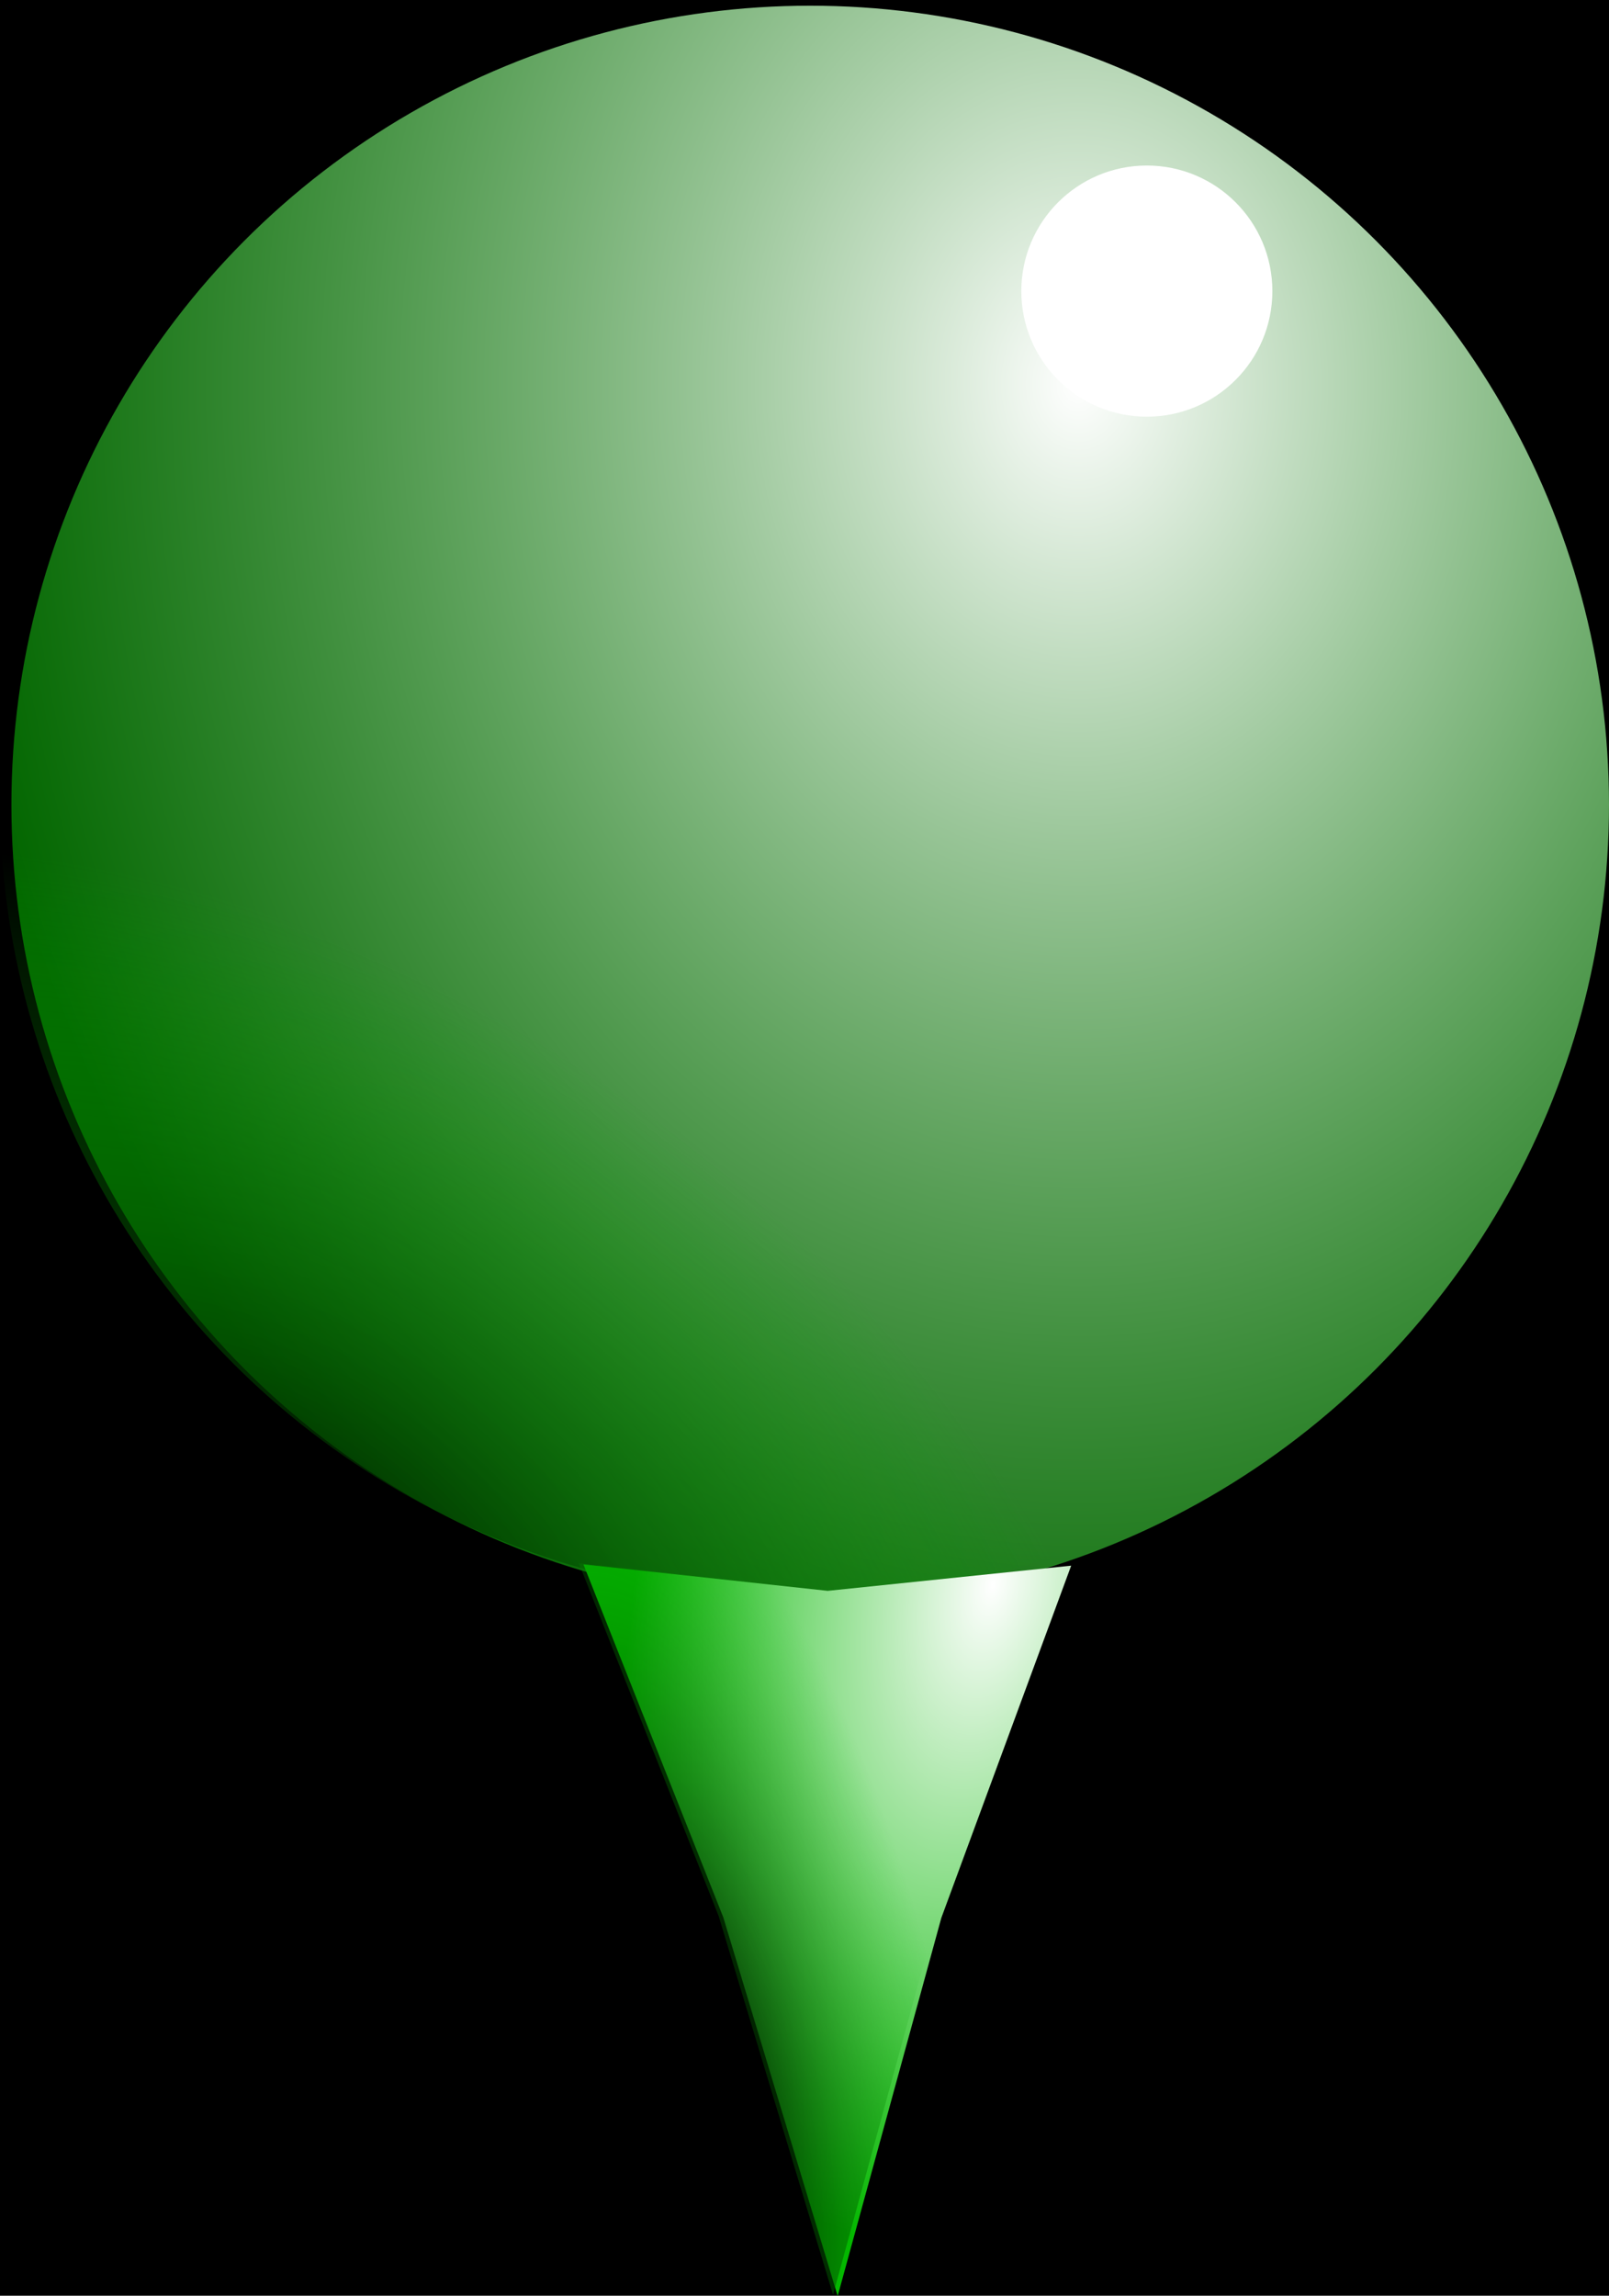 <?xml version="1.0" encoding="UTF-8" standalone="no"?>
<!-- Created with Inkscape (http://www.inkscape.org/) -->

<svg
   xmlns:dc="http://purl.org/dc/elements/1.1/"
   xmlns:cc="http://creativecommons.org/ns#"
   xmlns:rdf="http://www.w3.org/1999/02/22-rdf-syntax-ns#"
   xmlns:svg="http://www.w3.org/2000/svg"
   xmlns="http://www.w3.org/2000/svg"
   xmlns:xlink="http://www.w3.org/1999/xlink"
   xmlns:sodipodi="http://sodipodi.sourceforge.net/DTD/sodipodi-0.dtd"
   xmlns:inkscape="http://www.inkscape.org/namespaces/inkscape"
   width="56.848mm"
   height="81.078mm"
   viewBox="0 0 201.429 287.285"
   id="svg2"
   version="1.1"
   inkscape:version="0.91 r13725"
   sodipodi:docname="selectedIcon.svg"
   inkscape:export-filename="/home/kyle/Desktop/Udacity/Maps_Project/images/selectedIcon.png"
   inkscape:export-xdpi="13.4"
   inkscape:export-ydpi="13.4">
  <defs
     id="defs4">
    <linearGradient
       inkscape:collect="always"
       id="linearGradient4343">
      <stop
         style="stop-color:#000000;stop-opacity:1"
         offset="0"
         id="stop4345" />
      <stop
         style="stop-color:#04b700;stop-opacity:0;"
         offset="1"
         id="stop4347" />
    </linearGradient>
    <linearGradient
       inkscape:collect="always"
       id="linearGradient4335">
      <stop
         style="stop-color:#ffffff;stop-opacity:1"
         offset="0"
         id="stop4337" />
      <stop
         style="stop-color:#049c00;stop-opacity:0.655"
         offset="1"
         id="stop4339" />
    </linearGradient>
    <radialGradient
       inkscape:collect="always"
       xlink:href="#linearGradient4335"
       id="radialGradient4341"
       cx="196.838"
       cy="583.47"
       fx="196.838"
       fy="583.47"
       r="100"
       gradientUnits="userSpaceOnUse"
       gradientTransform="matrix(1.421,-0.01,0.013,1.786,132.052,-620.505)" />
    <radialGradient
       inkscape:collect="always"
       xlink:href="#linearGradient4343"
       id="radialGradient4349"
       cx="403.449"
       cy="419.412"
       fx="403.449"
       fy="419.412"
       r="100"
       gradientUnits="userSpaceOnUse"
       gradientTransform="matrix(1.026,0.69,-0.442,0.657,87.94,18.959)" />
    <filter
       inkscape:collect="always"
       style="color-interpolation-filters:sRGB"
       id="filter5315"
       x="-0.205"
       width="1.41"
       y="-0.205"
       height="1.41">
      <feGaussianBlur
         inkscape:collect="always"
         stdDeviation="2.687"
         id="feGaussianBlur5317" />
    </filter>
    <radialGradient
       inkscape:collect="always"
       xlink:href="#linearGradient5979"
       id="radialGradient5985"
       cx="454.431"
       cy="437.338"
       fx="454.431"
       fy="437.338"
       r="67.361"
       gradientTransform="matrix(-1.413,-0.187,0.61,-1.537,814.385,1198.447)"
       gradientUnits="userSpaceOnUse" />
    <linearGradient
       inkscape:collect="always"
       id="linearGradient5979">
      <stop
         style="stop-color:#ffffff;stop-opacity:1"
         offset="0"
         id="stop5981" />
      <stop
         style="stop-color:#04b700;stop-opacity:1"
         offset="1"
         id="stop5983" />
    </linearGradient>
    <radialGradient
       inkscape:collect="always"
       xlink:href="#linearGradient5987"
       id="radialGradient5993"
       cx="353.137"
       cy="526.033"
       fx="353.137"
       fy="526.033"
       r="67.361"
       gradientTransform="matrix(1.03,-0.113,0.612,1.681,-329.748,-323.765)"
       gradientUnits="userSpaceOnUse" />
    <linearGradient
       inkscape:collect="always"
       id="linearGradient5987">
      <stop
         style="stop-color:#000000;stop-opacity:1"
         offset="0"
         id="stop5989" />
      <stop
         style="stop-color:#04b700;stop-opacity:0"
         offset="1"
         id="stop5991" />
    </linearGradient>
  </defs>
  <sodipodi:namedview
     id="base"
     pagecolor="#ffffff"
     bordercolor="#666666"
     borderopacity="1.0"
     inkscape:pageopacity="0.0"
     inkscape:pageshadow="2"
     inkscape:zoom="1.4"
     inkscape:cx="18.839125"
     inkscape:cy="139.46319"
     inkscape:document-units="px"
     inkscape:current-layer="g4155"
     showgrid="false"
     fit-margin-top="0"
     fit-margin-left="0"
     fit-margin-right="0"
     fit-margin-bottom="0"
     inkscape:window-width="1920"
     inkscape:window-height="1056"
     inkscape:window-x="0"
     inkscape:window-y="24"
     inkscape:window-maximized="1" />
  <g
     inkscape:label="Layer 1"
     inkscape:groupmode="layer"
     id="layer1"
     transform="translate(-223.666,-342.933)">
    <flowRoot
       xml:space="preserve"
       id="flowRoot4136"
       style="font-style:normal;font-weight:normal;font-size:40px;line-height:125%;font-family:sans-serif;letter-spacing:0px;word-spacing:0px;fill:#000000;fill-opacity:1;stroke:none;stroke-width:1px;stroke-linecap:butt;stroke-linejoin:miter;stroke-opacity:1"><flowRegion
         id="flowRegion4138"><rect
           id="rect4140"
           width="434.286"
           height="494.286"
           x="151.429"
           y="320.934" /></flowRegion><flowPara
         id="flowPara4142"
         style="font-style:normal;font-variant:normal;font-weight:normal;font-stretch:normal;font-size:125px;line-height:125%;font-family:'Tibetan Machine Uni';-inkscape-font-specification:'Tibetan Machine Uni, Normal';text-align:start;writing-mode:lr-tb;text-anchor:start;fill:#171dcf;fill-opacity:1;stroke:#e12c2c;stroke-opacity:1" /></flowRoot>    <g
       id="g4155"
       transform="translate(-60.714,-28.571)">
      <g
         id="g6050">
        <g
           id="g5894">
          <circle
             style="opacity:1;fill:url(#radialGradient4341);fill-opacity:1;fill-rule:nonzero;stroke:none;stroke-width:1;stroke-linecap:round;stroke-linejoin:round;stroke-miterlimit:4;stroke-dasharray:4, 4;stroke-dashoffset:0;stroke-opacity:1"
             id="path4312"
             cx="385.809"
             cy="472.218"
             r="100" />
          <circle
             style="opacity:1;fill:url(#radialGradient4349);fill-opacity:1;fill-rule:nonzero;stroke:none;stroke-width:1;stroke-linecap:round;stroke-linejoin:round;stroke-miterlimit:4;stroke-dasharray:4, 4;stroke-dashoffset:0;stroke-opacity:1"
             id="path4312-8"
             cx="384.38"
             cy="471.504"
             r="100" />
          <circle
             style="opacity:1;fill:#ffffff;fill-opacity:1;fill-rule:nonzero;stroke:none;stroke-width:1;stroke-linecap:round;stroke-linejoin:round;stroke-miterlimit:4;stroke-dasharray:4, 4;stroke-dashoffset:0;stroke-opacity:1;filter:url(#filter5315)"
             id="path4312-7"
             cx="427.952"
             cy="407.933"
             r="15.714" />
        </g>
        <g
           transform="translate(-36.429,-39.286)"
           id="g6046">
          <path
             sodipodi:type="star"
             style="opacity:1;fill:url(#radialGradient5985);fill-opacity:1;fill-rule:nonzero;stroke:none;stroke-width:1;stroke-linecap:round;stroke-linejoin:round;stroke-miterlimit:4;stroke-dasharray:4, 4;stroke-dashoffset:0;stroke-opacity:1"
             id="path5956"
             sodipodi:sides="3"
             sodipodi:cx="392.94934"
             sodipodi:cy="476.57526"
             sodipodi:r1="77.788307"
             sodipodi:r2="34.773472"
             sodipodi:arg1="1.5837826"
             sodipodi:arg2="2.6309802"
             inkscape:flatsided="false"
             inkscape:rounded="0"
             inkscape:randomized="0"
             d="m 391.939,554.357 -29.328,-60.788 -36.518,-56.76 67.307,4.995 67.414,-3.246 -37.98,55.792 z"
             inkscape:transform-center-x="0.53480074"
             inkscape:transform-center-y="19.39391"
             transform="matrix(0.453,-0.009,0.017,0.784,238.704,267.034)" />
          <path
             sodipodi:type="star"
             style="opacity:1;fill:url(#radialGradient5993);fill-opacity:1;fill-rule:nonzero;stroke:none;stroke-width:1;stroke-linecap:round;stroke-linejoin:round;stroke-miterlimit:4;stroke-dasharray:4, 4;stroke-dashoffset:0;stroke-opacity:1"
             id="path5956-2"
             sodipodi:sides="3"
             sodipodi:cx="392.94934"
             sodipodi:cy="476.57526"
             sodipodi:r1="77.788307"
             sodipodi:r2="34.773472"
             sodipodi:arg1="1.5837826"
             sodipodi:arg2="2.6309802"
             inkscape:flatsided="false"
             inkscape:rounded="0"
             inkscape:randomized="0"
             d="m 391.939,554.357 -29.328,-60.788 -36.518,-56.76 67.307,4.995 67.414,-3.246 -37.98,55.792 z"
             inkscape:transform-center-x="0.53480074"
             inkscape:transform-center-y="19.39391"
             transform="matrix(0.453,-0.009,0.017,0.784,238.125,266.877)" />
        </g>
      </g>
    </g>
  </g>
  <g
     inkscape:groupmode="layer"
     id="layer2"
     inkscape:label="Layer 2"
     style="display:inline"
     transform="translate(-219.286,-56.825)" />
</svg>
